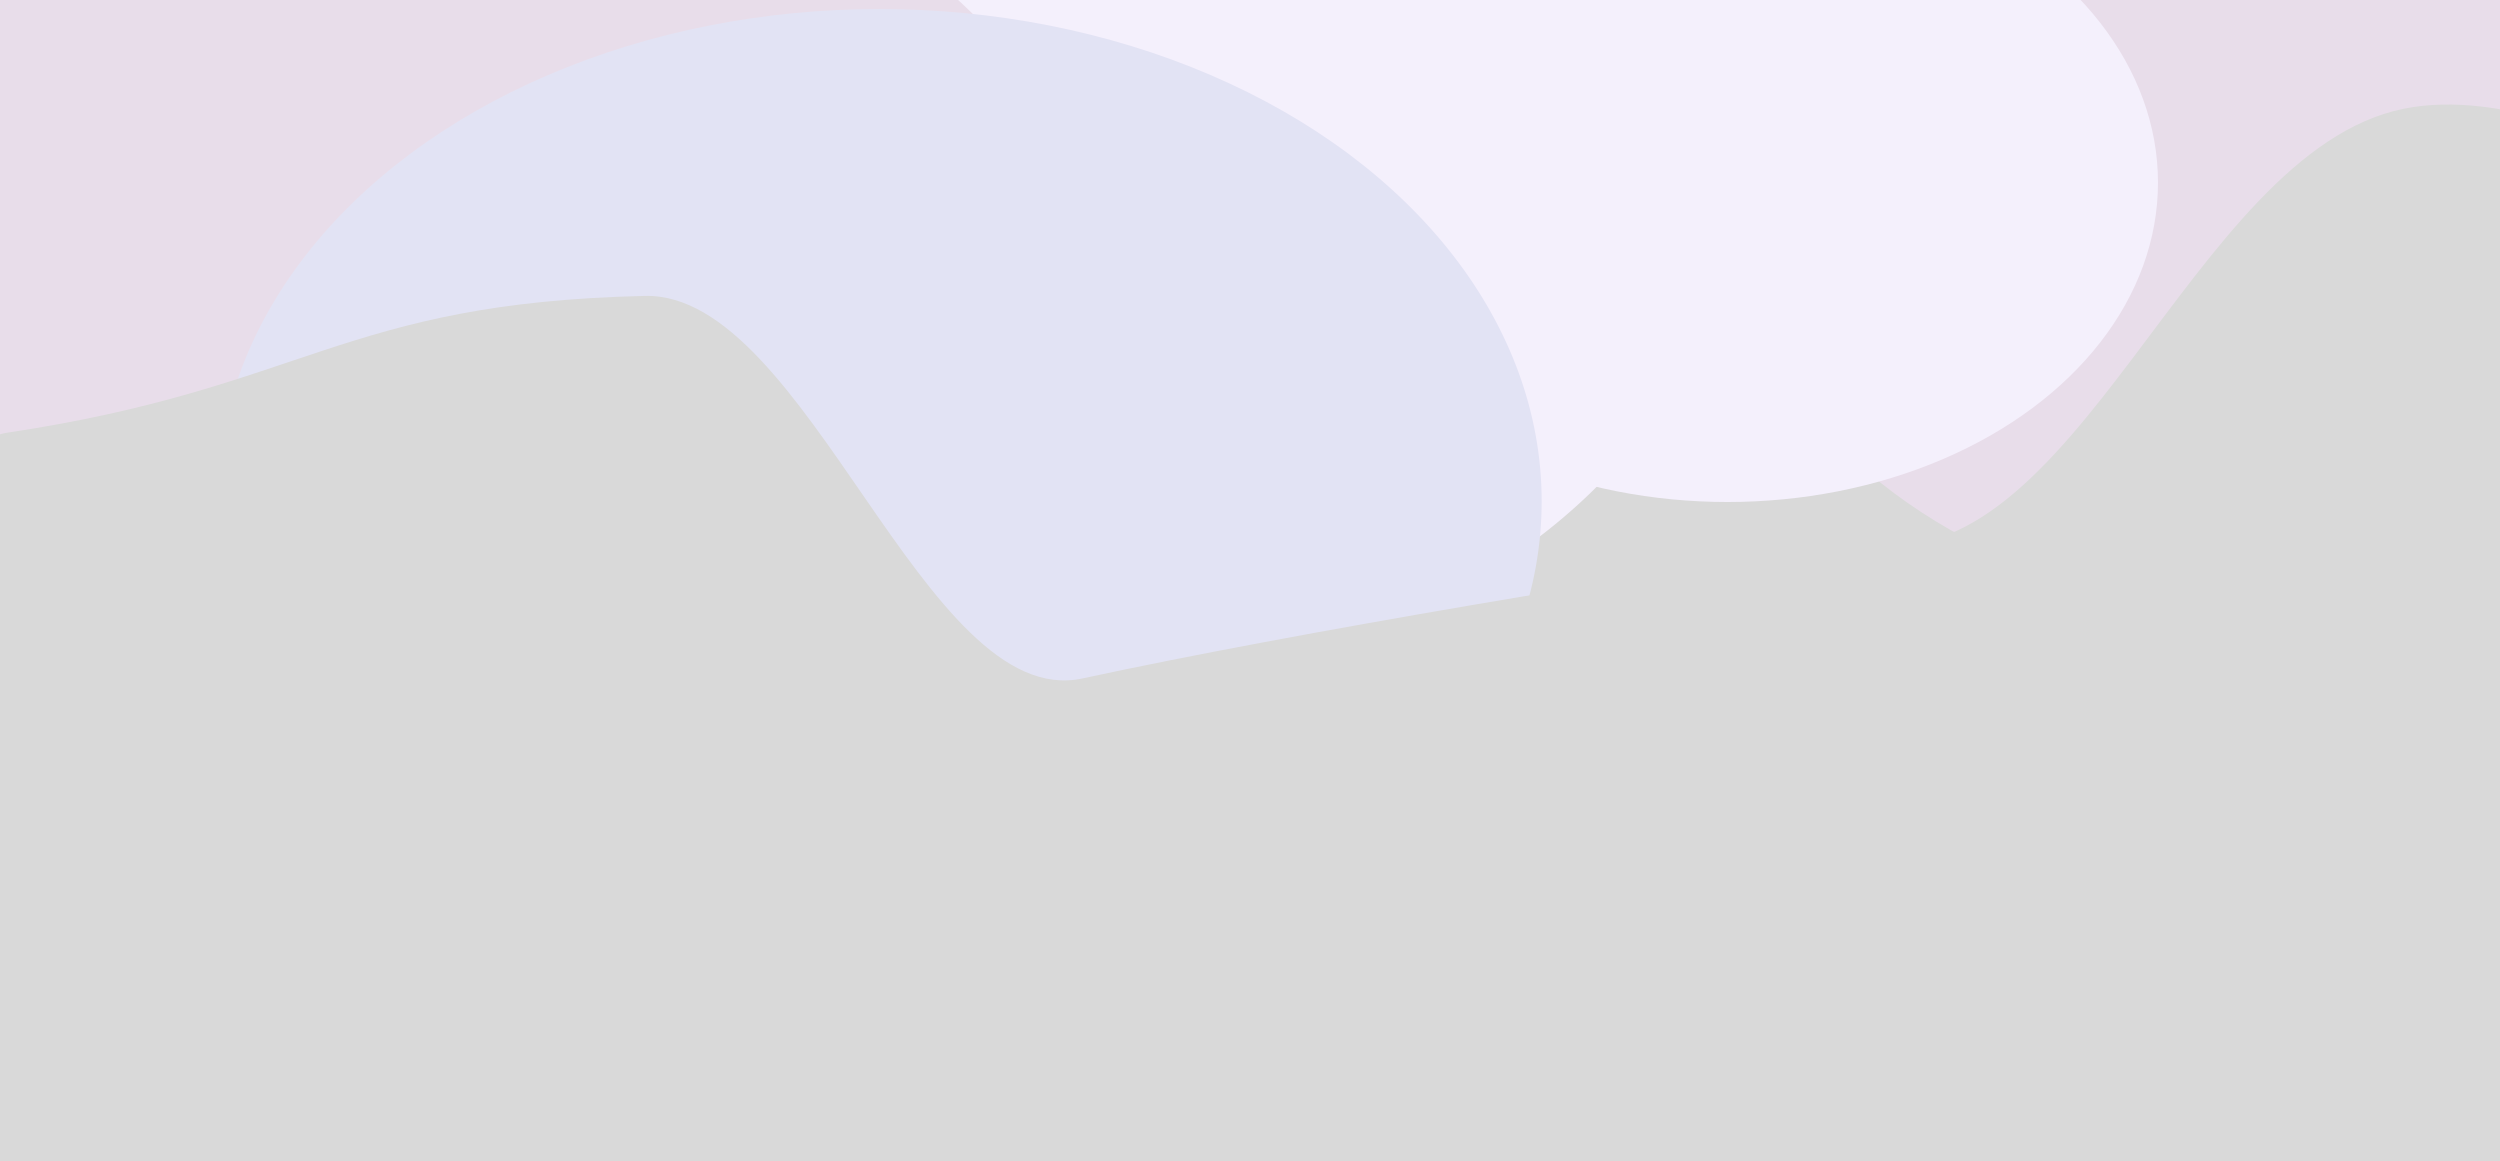 <svg width="1440" height="669" viewBox="0 0 1440 669" fill="none" xmlns="http://www.w3.org/2000/svg">
  <g opacity="0.15" clip-path="url(#clip0_633_13935)">
    <rect width="1440" height="669" transform="matrix(-1 8.74228e-08 8.74228e-08 1 1440 0)" fill="black"/>
    <g filter="url(#filter0_df_633_13935)">
      <ellipse cx="329.5" cy="244.557" rx="329.5" ry="244.557"
               transform="matrix(-1 8.74228e-08 8.74228e-08 1 1654 -133.057)" fill="#651D71"/>
    </g>
    <g filter="url(#filter1_df_633_13935)">
      <ellipse cx="248" cy="183.975" rx="248" ry="183.975"
               transform="matrix(-1 8.74228e-08 8.74228e-08 1 1243 -78.793)" fill="#B797EC"/>
    </g>
    <g filter="url(#filter2_df_633_13935)">
      <ellipse cx="381" cy="283.582" rx="381" ry="283.582" transform="matrix(-1 8.74228e-08 8.74228e-08 1 995 -172.453)"
               fill="#B797EC"/>
    </g>
    <g filter="url(#filter3_df_633_13935)">
      <ellipse cx="498.5" cy="370.552" rx="498.5" ry="370.552"
               transform="matrix(-1 8.74228e-08 8.74228e-08 1 662 -138.26)" fill="#651D71"/>
    </g>
    <g filter="url(#filter4_df_633_13935)">
      <ellipse cx="381.5" cy="283.582" rx="381.5" ry="283.582"
               transform="matrix(-1 8.74228e-08 8.74228e-08 1 888 5.203)" fill="#3E43B5"/>
    </g>
    <g filter="url(#filter5_f_633_13935)">
      <path
        d="M623.523 390.779C746.448 364.172 947.46 330.974 1072.28 312.902C1195.98 336.932 1261.06 87.856 1384.47 62.651C1498.51 39.361 1680.3 190.388 1680.3 190.388L1680.3 920.246L-200.7 899.353L-153.768 558.404C-153.768 558.404 -63.942 259.451 3.905 249.271C175.802 223.481 197.246 174.418 371.457 170.445C465.204 168.306 532.342 410.515 623.523 390.779Z"
        fill="black"/>
    </g>
  </g>
  <defs>
    <filter id="filter0_df_633_13935" x="816.5" y="-311.557" width="1016" height="846.113" filterUnits="userSpaceOnUse"
            color-interpolation-filters="sRGB">
      <feFlood flood-opacity="0" result="BackgroundImageFix"/>
      <feColorMatrix in="SourceAlpha" type="matrix" values="0 0 0 0 0 0 0 0 0 0 0 0 0 0 0 0 0 0 127 0"
                     result="hardAlpha"/>
      <feOffset/>
      <feGaussianBlur stdDeviation="29.75"/>
      <feComposite in2="hardAlpha" operator="out"/>
      <feColorMatrix type="matrix" values="0 0 0 0 0.788 0 0 0 0 0.698 0 0 0 0 0.78 0 0 0 1 0"/>
      <feBlend mode="normal" in2="BackgroundImageFix" result="effect1_dropShadow_633_13935"/>
      <feBlend mode="normal" in="SourceGraphic" in2="effect1_dropShadow_633_13935" result="shape"/>
      <feGaussianBlur stdDeviation="89.25" result="effect2_foregroundBlur_633_13935"/>
    </filter>
    <filter id="filter1_df_633_13935" x="568.5" y="-257.293" width="853" height="724.95" filterUnits="userSpaceOnUse"
            color-interpolation-filters="sRGB">
      <feFlood flood-opacity="0" result="BackgroundImageFix"/>
      <feColorMatrix in="SourceAlpha" type="matrix" values="0 0 0 0 0 0 0 0 0 0 0 0 0 0 0 0 0 0 127 0"
                     result="hardAlpha"/>
      <feOffset/>
      <feGaussianBlur stdDeviation="29.75"/>
      <feComposite in2="hardAlpha" operator="out"/>
      <feColorMatrix type="matrix" values="0 0 0 0 0.788 0 0 0 0 0.698 0 0 0 0 0.78 0 0 0 1 0"/>
      <feBlend mode="normal" in2="BackgroundImageFix" result="effect1_dropShadow_633_13935"/>
      <feBlend mode="normal" in="SourceGraphic" in2="effect1_dropShadow_633_13935" result="shape"/>
      <feGaussianBlur stdDeviation="89.25" result="effect2_foregroundBlur_633_13935"/>
    </filter>
    <filter id="filter2_df_633_13935" x="54.5" y="-350.953" width="1119" height="924.163" filterUnits="userSpaceOnUse"
            color-interpolation-filters="sRGB">
      <feFlood flood-opacity="0" result="BackgroundImageFix"/>
      <feColorMatrix in="SourceAlpha" type="matrix" values="0 0 0 0 0 0 0 0 0 0 0 0 0 0 0 0 0 0 127 0"
                     result="hardAlpha"/>
      <feOffset/>
      <feGaussianBlur stdDeviation="29.75"/>
      <feComposite in2="hardAlpha" operator="out"/>
      <feColorMatrix type="matrix" values="0 0 0 0 0.788 0 0 0 0 0.698 0 0 0 0 0.78 0 0 0 1 0"/>
      <feBlend mode="normal" in2="BackgroundImageFix" result="effect1_dropShadow_633_13935"/>
      <feBlend mode="normal" in="SourceGraphic" in2="effect1_dropShadow_633_13935" result="shape"/>
      <feGaussianBlur stdDeviation="89.25" result="effect2_foregroundBlur_633_13935"/>
    </filter>
    <filter id="filter3_df_633_13935" x="-513.5" y="-316.76" width="1354" height="1098.1" filterUnits="userSpaceOnUse"
            color-interpolation-filters="sRGB">
      <feFlood flood-opacity="0" result="BackgroundImageFix"/>
      <feColorMatrix in="SourceAlpha" type="matrix" values="0 0 0 0 0 0 0 0 0 0 0 0 0 0 0 0 0 0 127 0"
                     result="hardAlpha"/>
      <feOffset/>
      <feGaussianBlur stdDeviation="29.75"/>
      <feComposite in2="hardAlpha" operator="out"/>
      <feColorMatrix type="matrix" values="0 0 0 0 0.788 0 0 0 0 0.698 0 0 0 0 0.78 0 0 0 1 0"/>
      <feBlend mode="normal" in2="BackgroundImageFix" result="effect1_dropShadow_633_13935"/>
      <feBlend mode="normal" in="SourceGraphic" in2="effect1_dropShadow_633_13935" result="shape"/>
      <feGaussianBlur stdDeviation="89.25" result="effect2_foregroundBlur_633_13935"/>
    </filter>
    <filter id="filter4_df_633_13935" x="-53.5" y="-173.297" width="1120" height="924.163" filterUnits="userSpaceOnUse"
            color-interpolation-filters="sRGB">
      <feFlood flood-opacity="0" result="BackgroundImageFix"/>
      <feColorMatrix in="SourceAlpha" type="matrix" values="0 0 0 0 0 0 0 0 0 0 0 0 0 0 0 0 0 0 127 0"
                     result="hardAlpha"/>
      <feOffset/>
      <feGaussianBlur stdDeviation="29.75"/>
      <feComposite in2="hardAlpha" operator="out"/>
      <feColorMatrix type="matrix" values="0 0 0 0 0.788 0 0 0 0 0.698 0 0 0 0 0.78 0 0 0 1 0"/>
      <feBlend mode="normal" in2="BackgroundImageFix" result="effect1_dropShadow_633_13935"/>
      <feBlend mode="normal" in="SourceGraphic" in2="effect1_dropShadow_633_13935" result="shape"/>
      <feGaussianBlur stdDeviation="89.25" result="effect2_foregroundBlur_633_13935"/>
    </filter>
    <filter id="filter5_f_633_13935" x="-379.2" y="-118.29" width="2238" height="1217.04" filterUnits="userSpaceOnUse"
            color-interpolation-filters="sRGB">
      <feFlood flood-opacity="0" result="BackgroundImageFix"/>
      <feBlend mode="normal" in="SourceGraphic" in2="BackgroundImageFix" result="shape"/>
      <feGaussianBlur stdDeviation="89.25" result="effect1_foregroundBlur_633_13935"/>
    </filter>
    <clipPath id="clip0_633_13935">
      <rect width="1440" height="669" fill="white" transform="matrix(-1 8.74228e-08 8.74228e-08 1 1440 0)"/>
    </clipPath>
  </defs>
</svg>
